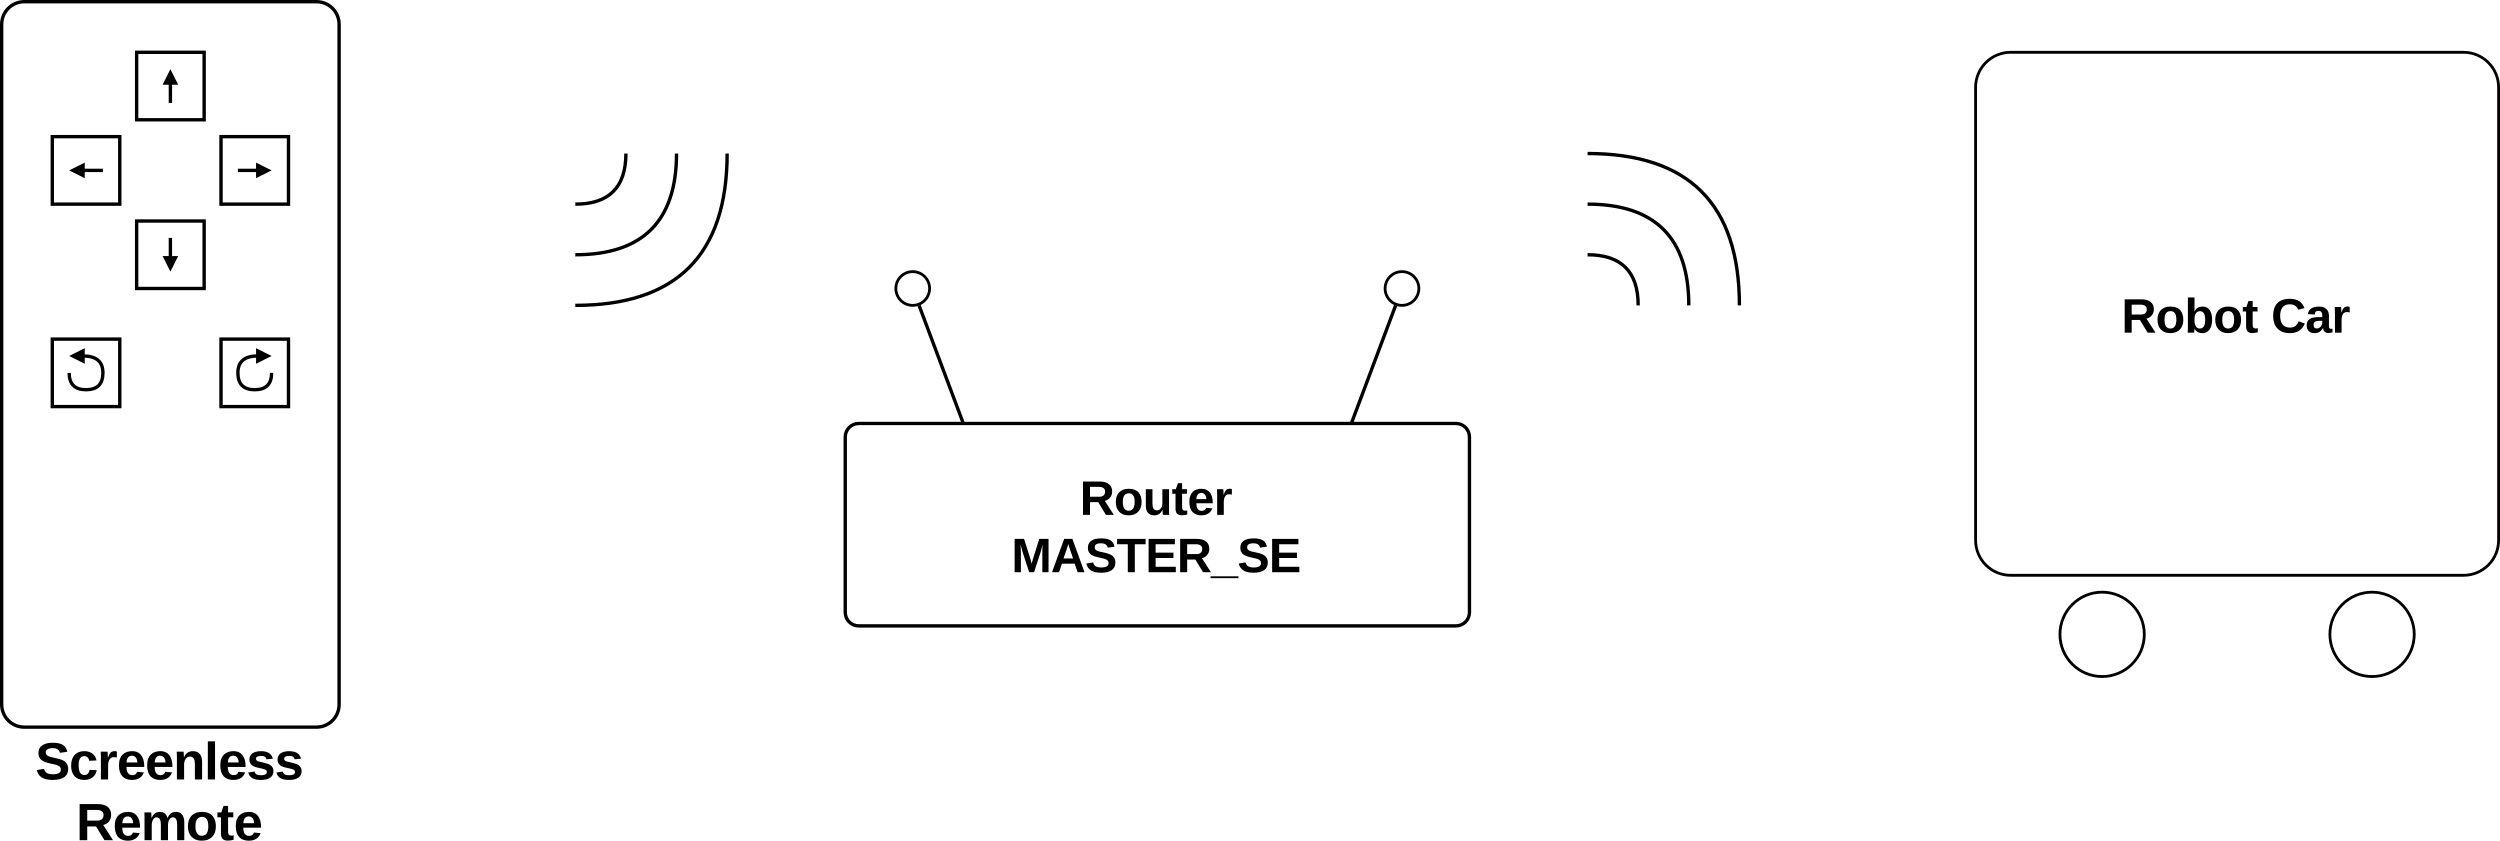 <?xml version="1.0" encoding="UTF-8" standalone="no"?>
<svg
   xmlns:dc="http://purl.org/dc/elements/1.1/"
   xmlns:cc="http://creativecommons.org/ns#"
   xmlns:rdf="http://www.w3.org/1999/02/22-rdf-syntax-ns#"
   xmlns:svg="http://www.w3.org/2000/svg"
   xmlns="http://www.w3.org/2000/svg"
   viewBox="0 0 773.517 260.109"
   height="260.109"
   width="773.517"
   xml:space="preserve"
   version="1.1"
   id="svg2"><defs
     id="defs6" /><g
     transform="matrix(1.25,0,0,-1.25,0,260.109)"
     id="g10"><g
       id="g12"><g
         transform="matrix(1,0,0,-1,0,208.087)"
         id="g14"><path
           id="path16"
           style="fill:none;stroke:#000000;stroke-width:0.835;stroke-linecap:butt;stroke-linejoin:miter;stroke-miterlimit:4;stroke-dasharray:none;stroke-opacity:1"
           d="m 6.027,0.418 72.301,0 c 3.11,0 5.61,2.5 5.61,5.609 l 0,168.348 c 0,3.109 -2.5,5.609 -5.61,5.609 l -72.301,0 c -3.109,0 -5.609,-2.5 -5.609,-5.609 l 0,-168.348 c 0,-3.109 2.5,-5.609 5.609,-5.609 z" /></g><path
         id="path18"
         style="fill:#000000;fill-opacity:1;fill-rule:nonzero;stroke:none"
         d="m 16.879,17.736 c 0,-0.407 -0.074,-0.778 -0.219,-1.11 -0.148,-0.336 -0.375,-0.621 -0.687,-0.859 -0.313,-0.231 -0.715,-0.414 -1.203,-0.547 -0.481,-0.125 -1.055,-0.188 -1.719,-0.188 -0.594,0 -1.121,0.055 -1.578,0.157 -0.45,0.101 -0.836,0.258 -1.157,0.468 -0.324,0.208 -0.586,0.461 -0.781,0.766 -0.199,0.313 -0.344,0.664 -0.437,1.063 l 1.812,0.296 c 0.051,-0.199 0.125,-0.382 0.219,-0.546 0.094,-0.168 0.223,-0.313 0.391,-0.438 0.175,-0.117 0.39,-0.203 0.64,-0.266 0.258,-0.062 0.57,-0.093 0.938,-0.093 0.632,0 1.117,0.093 1.453,0.281 0.344,0.195 0.515,0.5 0.515,0.906 0,0.25 -0.07,0.453 -0.203,0.61 -0.136,0.156 -0.32,0.281 -0.547,0.375 -0.218,0.101 -0.476,0.187 -0.765,0.25 -0.293,0.07 -0.602,0.14 -0.922,0.203 -0.25,0.062 -0.508,0.125 -0.766,0.187 -0.25,0.063 -0.492,0.133 -0.718,0.219 -0.231,0.094 -0.446,0.203 -0.641,0.328 -0.199,0.125 -0.371,0.274 -0.516,0.453 -0.148,0.176 -0.261,0.383 -0.343,0.625 -0.086,0.25 -0.125,0.535 -0.125,0.86 0,0.445 0.085,0.828 0.265,1.14 0.176,0.313 0.422,0.567 0.735,0.766 0.312,0.207 0.687,0.359 1.125,0.453 0.437,0.094 0.914,0.141 1.437,0.141 0.582,0 1.082,-0.047 1.5,-0.141 0.414,-0.094 0.766,-0.234 1.047,-0.422 0.281,-0.18 0.5,-0.406 0.656,-0.687 0.164,-0.282 0.285,-0.61 0.36,-0.985 l -1.813,-0.25 c -0.094,0.383 -0.289,0.672 -0.578,0.86 -0.281,0.195 -0.688,0.296 -1.219,0.296 -0.324,0 -0.594,-0.031 -0.812,-0.093 -0.219,-0.055 -0.399,-0.133 -0.532,-0.235 -0.125,-0.093 -0.218,-0.203 -0.281,-0.328 -0.055,-0.125 -0.078,-0.261 -0.078,-0.406 0,-0.219 0.051,-0.402 0.156,-0.547 0.114,-0.148 0.266,-0.266 0.453,-0.359 0.188,-0.094 0.411,-0.172 0.672,-0.235 0.27,-0.062 0.567,-0.132 0.891,-0.203 0.269,-0.062 0.539,-0.125 0.812,-0.187 0.282,-0.063 0.547,-0.141 0.797,-0.235 0.25,-0.086 0.485,-0.195 0.703,-0.328 0.219,-0.125 0.407,-0.281 0.563,-0.469 0.156,-0.179 0.273,-0.398 0.359,-0.656 0.094,-0.25 0.141,-0.547 0.141,-0.89 z" /><path
         id="path20"
         style="fill:#000000;fill-opacity:1;fill-rule:nonzero;stroke:none"
         d="m 20.855,15.032 c -0.543,0 -1.015,0.086 -1.421,0.25 -0.407,0.165 -0.746,0.407 -1.016,0.719 -0.273,0.313 -0.477,0.68 -0.609,1.11 -0.137,0.437 -0.204,0.914 -0.204,1.437 0,0.57 0.071,1.082 0.219,1.531 0.145,0.446 0.36,0.821 0.641,1.125 0.281,0.313 0.625,0.547 1.031,0.703 0.406,0.165 0.867,0.25 1.391,0.25 0.445,0 0.843,-0.062 1.187,-0.187 0.344,-0.117 0.641,-0.277 0.891,-0.484 0.25,-0.2 0.445,-0.438 0.594,-0.719 0.156,-0.281 0.265,-0.586 0.328,-0.906 L 22.09,19.767 c -0.055,0.351 -0.184,0.633 -0.391,0.844 -0.199,0.207 -0.48,0.312 -0.844,0.312 -0.48,0 -0.835,-0.199 -1.062,-0.594 -0.219,-0.386 -0.328,-0.953 -0.328,-1.703 0,-1.586 0.469,-2.375 1.406,-2.375 0.344,0 0.629,0.102 0.859,0.313 0.227,0.218 0.368,0.539 0.422,0.968 l 1.782,-0.093 c -0.043,-0.313 -0.141,-0.617 -0.297,-0.907 -0.149,-0.292 -0.352,-0.554 -0.61,-0.781 -0.25,-0.219 -0.558,-0.398 -0.922,-0.531 -0.367,-0.125 -0.781,-0.188 -1.25,-0.188 z" /><path
         id="path22"
         style="fill:#000000;fill-opacity:1;fill-rule:nonzero;stroke:none"
         d="m 24.973,15.157 0,5.25 c 0,0.157 0,0.313 0,0.469 0,0.164 -0.008,0.321 -0.016,0.469 -0.012,0.156 -0.016,0.289 -0.016,0.406 0,0.125 -0.007,0.219 -0.015,0.281 l 1.703,0 c 0.008,-0.054 0.016,-0.14 0.016,-0.265 0.007,-0.125 0.019,-0.266 0.031,-0.422 0.008,-0.148 0.015,-0.293 0.015,-0.438 0.008,-0.148 0.016,-0.261 0.016,-0.343 l 0.031,0 c 0.082,0.25 0.164,0.468 0.25,0.656 0.094,0.195 0.196,0.363 0.313,0.5 0.125,0.145 0.269,0.254 0.437,0.328 0.176,0.07 0.391,0.109 0.641,0.109 0.101,0 0.207,-0.011 0.312,-0.031 0.102,-0.023 0.18,-0.043 0.235,-0.062 l 0,-1.485 c -0.117,0.02 -0.231,0.039 -0.344,0.063 -0.117,0.019 -0.258,0.031 -0.422,0.031 -0.437,0 -0.781,-0.183 -1.031,-0.547 -0.25,-0.355 -0.375,-0.886 -0.375,-1.594 l 0,-3.375 -1.781,0 z" /><path
         id="path24"
         style="fill:#000000;fill-opacity:1;fill-rule:nonzero;stroke:none"
         d="m 32.652,15.032 c -0.492,0 -0.933,0.075 -1.328,0.219 -0.398,0.145 -0.734,0.364 -1.015,0.656 -0.282,0.301 -0.497,0.676 -0.641,1.125 -0.148,0.458 -0.219,0.989 -0.219,1.594 0,0.656 0.082,1.207 0.25,1.656 0.176,0.446 0.414,0.805 0.719,1.079 0.301,0.281 0.644,0.484 1.031,0.609 0.383,0.125 0.797,0.187 1.235,0.187 0.539,0 1,-0.093 1.375,-0.281 0.382,-0.187 0.695,-0.453 0.937,-0.797 0.25,-0.336 0.43,-0.742 0.547,-1.218 0.113,-0.469 0.172,-0.993 0.172,-1.563 l 0,-0.047 -4.406,0 c 0,-0.293 0.023,-0.562 0.078,-0.812 0.051,-0.242 0.133,-0.453 0.25,-0.641 0.113,-0.18 0.258,-0.32 0.437,-0.422 0.188,-0.105 0.41,-0.156 0.672,-0.156 0.313,0 0.566,0.066 0.766,0.203 0.195,0.133 0.336,0.344 0.422,0.625 l 1.687,-0.156 c -0.086,-0.188 -0.195,-0.399 -0.328,-0.625 -0.137,-0.219 -0.32,-0.422 -0.547,-0.61 -0.23,-0.179 -0.516,-0.328 -0.859,-0.453 -0.336,-0.113 -0.746,-0.172 -1.235,-0.172 z m 0,6 c -0.179,0 -0.351,-0.031 -0.515,-0.093 -0.157,-0.063 -0.293,-0.164 -0.407,-0.297 -0.117,-0.137 -0.21,-0.309 -0.281,-0.516 -0.074,-0.211 -0.117,-0.465 -0.125,-0.765 l 2.672,0 c -0.031,0.562 -0.168,0.976 -0.406,1.25 -0.231,0.281 -0.543,0.421 -0.938,0.421 z" /><path
         id="path26"
         style="fill:#000000;fill-opacity:1;fill-rule:nonzero;stroke:none"
         d="m 39.625,15.032 c -0.492,0 -0.934,0.075 -1.328,0.219 -0.399,0.145 -0.735,0.364 -1.016,0.656 -0.281,0.301 -0.496,0.676 -0.64,1.125 -0.149,0.458 -0.219,0.989 -0.219,1.594 0,0.656 0.082,1.207 0.25,1.656 0.176,0.446 0.414,0.805 0.719,1.079 0.3,0.281 0.644,0.484 1.031,0.609 0.383,0.125 0.797,0.187 1.234,0.187 0.539,0 1,-0.093 1.375,-0.281 0.383,-0.187 0.696,-0.453 0.938,-0.797 0.25,-0.336 0.429,-0.742 0.547,-1.218 0.113,-0.469 0.172,-0.993 0.172,-1.563 l 0,-0.047 -4.407,0 c 0,-0.293 0.024,-0.562 0.078,-0.812 0.051,-0.242 0.133,-0.453 0.25,-0.641 0.114,-0.18 0.258,-0.32 0.438,-0.422 0.187,-0.105 0.41,-0.156 0.672,-0.156 0.312,0 0.566,0.066 0.765,0.203 0.196,0.133 0.336,0.344 0.422,0.625 l 1.688,-0.156 c -0.086,-0.188 -0.196,-0.399 -0.328,-0.625 -0.137,-0.219 -0.321,-0.422 -0.547,-0.61 -0.231,-0.179 -0.516,-0.328 -0.86,-0.453 -0.336,-0.113 -0.746,-0.172 -1.234,-0.172 z m 0,6 c -0.18,0 -0.352,-0.031 -0.516,-0.093 -0.156,-0.063 -0.293,-0.164 -0.406,-0.297 -0.117,-0.137 -0.211,-0.309 -0.281,-0.516 -0.074,-0.211 -0.117,-0.465 -0.125,-0.765 l 2.672,0 c -0.031,0.562 -0.168,0.976 -0.407,1.25 -0.23,0.281 -0.542,0.421 -0.937,0.421 z" /><path
         id="path28"
         style="fill:#000000;fill-opacity:1;fill-rule:nonzero;stroke:none"
         d="m 48.242,15.157 0,3.86 c 0,0.258 -0.023,0.5 -0.062,0.719 -0.043,0.226 -0.118,0.421 -0.219,0.578 -0.094,0.156 -0.219,0.273 -0.375,0.359 -0.156,0.094 -0.352,0.141 -0.578,0.141 -0.211,0 -0.403,-0.047 -0.578,-0.141 -0.18,-0.094 -0.328,-0.23 -0.453,-0.406 C 45.852,20.087 45.75,19.88 45.68,19.642 45.605,19.4 45.57,19.134 45.57,18.845 l 0,-3.688 -1.781,0 0,5.329 c 0,0.144 0,0.296 0,0.453 0,0.164 -0.008,0.316 -0.016,0.453 -0.011,0.144 -0.015,0.269 -0.015,0.375 0,0.113 -0.008,0.203 -0.016,0.265 l 1.703,0 c 0.008,-0.054 0.016,-0.136 0.016,-0.25 0.008,-0.117 0.019,-0.242 0.031,-0.375 0.008,-0.136 0.016,-0.273 0.016,-0.406 0.008,-0.136 0.015,-0.25 0.015,-0.344 l 0.032,0 c 0.238,0.532 0.539,0.911 0.906,1.141 0.363,0.238 0.797,0.359 1.297,0.359 0.414,0 0.765,-0.07 1.047,-0.203 0.289,-0.136 0.523,-0.324 0.703,-0.562 0.176,-0.231 0.304,-0.508 0.39,-0.828 0.082,-0.324 0.125,-0.672 0.125,-1.047 l 0,-4.36 -1.781,0 z" /><path
         id="path30"
         style="fill:#000000;fill-opacity:1;fill-rule:nonzero;stroke:none"
         d="m 51.445,24.579 1.781,0 0,-9.422 -1.781,0 0,9.422 z" /><path
         id="path32"
         style="fill:#000000;fill-opacity:1;fill-rule:nonzero;stroke:none"
         d="m 57.734,15.032 c -0.492,0 -0.933,0.075 -1.328,0.219 -0.398,0.145 -0.734,0.364 -1.015,0.656 -0.282,0.301 -0.496,0.676 -0.641,1.125 -0.148,0.458 -0.219,0.989 -0.219,1.594 0,0.656 0.082,1.207 0.25,1.656 0.176,0.446 0.414,0.805 0.719,1.079 0.301,0.281 0.645,0.484 1.031,0.609 0.383,0.125 0.797,0.187 1.235,0.187 0.539,0 1,-0.093 1.375,-0.281 0.382,-0.187 0.695,-0.453 0.937,-0.797 0.25,-0.336 0.43,-0.742 0.547,-1.218 0.113,-0.469 0.172,-0.993 0.172,-1.563 l 0,-0.047 -4.406,0 c 0,-0.293 0.023,-0.562 0.078,-0.812 0.051,-0.242 0.133,-0.453 0.25,-0.641 0.113,-0.18 0.258,-0.32 0.437,-0.422 0.188,-0.105 0.41,-0.156 0.672,-0.156 0.313,0 0.567,0.066 0.766,0.203 0.195,0.133 0.336,0.344 0.422,0.625 l 1.687,-0.156 c -0.086,-0.188 -0.195,-0.399 -0.328,-0.625 -0.137,-0.219 -0.32,-0.422 -0.547,-0.61 -0.23,-0.179 -0.516,-0.328 -0.859,-0.453 -0.336,-0.113 -0.746,-0.172 -1.235,-0.172 z m 0,6 c -0.179,0 -0.351,-0.031 -0.515,-0.093 -0.157,-0.063 -0.293,-0.164 -0.407,-0.297 -0.117,-0.137 -0.21,-0.309 -0.281,-0.516 -0.074,-0.211 -0.117,-0.465 -0.125,-0.765 l 2.672,0 c -0.031,0.562 -0.168,0.976 -0.406,1.25 -0.231,0.281 -0.543,0.421 -0.938,0.421 z" /><path
         id="path34"
         style="fill:#000000;fill-opacity:1;fill-rule:nonzero;stroke:none"
         d="m 67.691,17.157 c 0,-0.324 -0.074,-0.621 -0.218,-0.89 -0.137,-0.262 -0.336,-0.485 -0.594,-0.672 -0.262,-0.18 -0.586,-0.32 -0.969,-0.422 -0.375,-0.094 -0.808,-0.141 -1.297,-0.141 -0.437,0 -0.836,0.032 -1.187,0.094 -0.344,0.063 -0.653,0.164 -0.922,0.313 -0.262,0.144 -0.481,0.332 -0.656,0.562 -0.18,0.239 -0.313,0.531 -0.407,0.875 l 1.579,0.235 c 0.039,-0.2 0.109,-0.356 0.203,-0.469 0.093,-0.117 0.203,-0.203 0.328,-0.266 0.133,-0.062 0.285,-0.109 0.453,-0.14 0.176,-0.024 0.379,-0.032 0.609,-0.032 0.196,0 0.383,0.008 0.563,0.032 0.176,0.031 0.328,0.07 0.453,0.125 0.133,0.062 0.238,0.144 0.312,0.25 0.071,0.101 0.11,0.234 0.11,0.39 0,0.176 -0.055,0.317 -0.156,0.422 -0.106,0.102 -0.25,0.188 -0.438,0.25 -0.18,0.063 -0.387,0.117 -0.625,0.172 -0.242,0.051 -0.5,0.109 -0.781,0.172 -0.281,0.062 -0.563,0.133 -0.844,0.219 -0.281,0.093 -0.531,0.211 -0.75,0.359 -0.219,0.156 -0.398,0.348 -0.531,0.578 -0.137,0.238 -0.203,0.539 -0.203,0.906 0,0.321 0.062,0.61 0.187,0.86 0.125,0.258 0.305,0.476 0.547,0.656 0.25,0.187 0.555,0.328 0.922,0.422 0.363,0.094 0.781,0.14 1.25,0.14 0.375,0 0.719,-0.039 1.031,-0.109 0.32,-0.062 0.61,-0.172 0.86,-0.328 0.257,-0.148 0.472,-0.34 0.64,-0.578 0.176,-0.231 0.297,-0.512 0.36,-0.844 l -1.579,-0.156 c -0.031,0.164 -0.086,0.301 -0.156,0.406 -0.074,0.102 -0.168,0.188 -0.281,0.25 -0.117,0.07 -0.246,0.117 -0.391,0.141 -0.148,0.019 -0.308,0.031 -0.484,0.031 -0.43,0 -0.746,-0.059 -0.953,-0.172 -0.211,-0.105 -0.313,-0.281 -0.313,-0.531 0,-0.156 0.039,-0.281 0.125,-0.375 0.082,-0.094 0.203,-0.172 0.36,-0.235 0.164,-0.062 0.359,-0.117 0.578,-0.156 0.219,-0.043 0.453,-0.094 0.703,-0.156 0.32,-0.074 0.633,-0.156 0.937,-0.25 0.313,-0.086 0.586,-0.211 0.829,-0.375 0.238,-0.156 0.429,-0.359 0.578,-0.609 0.144,-0.25 0.218,-0.571 0.218,-0.954 z" /><path
         id="path36"
         style="fill:#000000;fill-opacity:1;fill-rule:nonzero;stroke:none"
         d="m 74.664,17.157 c 0,-0.324 -0.074,-0.621 -0.219,-0.89 -0.136,-0.262 -0.336,-0.485 -0.593,-0.672 -0.262,-0.18 -0.586,-0.32 -0.969,-0.422 -0.375,-0.094 -0.809,-0.141 -1.297,-0.141 -0.438,0 -0.836,0.032 -1.188,0.094 -0.343,0.063 -0.652,0.164 -0.921,0.313 -0.262,0.144 -0.481,0.332 -0.657,0.562 -0.179,0.239 -0.312,0.531 -0.406,0.875 l 1.578,0.235 c 0.039,-0.2 0.11,-0.356 0.203,-0.469 0.094,-0.117 0.203,-0.203 0.328,-0.266 0.133,-0.062 0.286,-0.109 0.454,-0.14 0.175,-0.024 0.378,-0.032 0.609,-0.032 0.195,0 0.383,0.008 0.562,0.032 0.176,0.031 0.329,0.07 0.454,0.125 0.132,0.062 0.238,0.144 0.312,0.25 0.07,0.101 0.109,0.234 0.109,0.39 0,0.176 -0.054,0.317 -0.156,0.422 -0.105,0.102 -0.25,0.188 -0.437,0.25 -0.18,0.063 -0.387,0.117 -0.625,0.172 -0.243,0.051 -0.5,0.109 -0.782,0.172 -0.281,0.062 -0.562,0.133 -0.843,0.219 -0.282,0.093 -0.532,0.211 -0.75,0.359 -0.219,0.156 -0.399,0.348 -0.532,0.578 -0.136,0.238 -0.203,0.539 -0.203,0.906 0,0.321 0.063,0.61 0.188,0.86 0.125,0.258 0.305,0.476 0.547,0.656 0.25,0.187 0.554,0.328 0.922,0.422 0.363,0.094 0.781,0.14 1.25,0.14 0.375,0 0.718,-0.039 1.031,-0.109 0.32,-0.062 0.609,-0.172 0.859,-0.328 0.258,-0.148 0.473,-0.34 0.641,-0.578 0.176,-0.231 0.297,-0.512 0.359,-0.844 l -1.578,-0.156 c -0.031,0.164 -0.086,0.301 -0.156,0.406 -0.074,0.102 -0.168,0.188 -0.281,0.25 -0.118,0.07 -0.247,0.117 -0.391,0.141 -0.148,0.019 -0.309,0.031 -0.484,0.031 -0.43,0 -0.747,-0.059 -0.954,-0.172 -0.21,-0.105 -0.312,-0.281 -0.312,-0.531 0,-0.156 0.039,-0.281 0.125,-0.375 0.082,-0.094 0.203,-0.172 0.359,-0.235 0.164,-0.062 0.36,-0.117 0.578,-0.156 0.219,-0.043 0.454,-0.094 0.704,-0.156 0.32,-0.074 0.632,-0.156 0.937,-0.25 0.313,-0.086 0.586,-0.211 0.828,-0.375 0.238,-0.156 0.43,-0.359 0.578,-0.609 0.145,-0.25 0.219,-0.571 0.219,-0.954 z" /><path
         id="path38"
         style="fill:#000000;fill-opacity:1;fill-rule:nonzero;stroke:none"
         d="m 25.855,0.122 -2.078,3.391 -2.187,0 0,-3.391 -1.875,0 0,8.938 4.469,0 c 0.55,0 1.035,-0.063 1.453,-0.188 0.414,-0.125 0.765,-0.304 1.047,-0.531 0.281,-0.23 0.488,-0.512 0.625,-0.844 0.132,-0.324 0.203,-0.687 0.203,-1.093 0,-0.336 -0.055,-0.641 -0.157,-0.922 C 27.262,5.2 27.125,4.95 26.949,4.732 26.781,4.521 26.574,4.345 26.324,4.2 26.082,4.052 25.824,3.95 25.543,3.888 l 2.422,-3.766 -2.11,0 z m -0.218,6.203 c 0,0.438 -0.149,0.758 -0.438,0.969 -0.281,0.207 -0.687,0.313 -1.219,0.313 l -2.39,0 0,-2.641 2.437,0 c 0.282,0 0.52,0.031 0.719,0.094 0.207,0.07 0.375,0.164 0.5,0.281 0.133,0.125 0.234,0.27 0.297,0.438 0.062,0.164 0.094,0.347 0.094,0.546 z" /><path
         id="path40"
         style="fill:#000000;fill-opacity:1;fill-rule:nonzero;stroke:none"
         d="m 31.613,-0.003 c -0.492,0 -0.933,0.075 -1.328,0.219 -0.398,0.145 -0.734,0.363 -1.015,0.656 -0.282,0.301 -0.497,0.676 -0.641,1.125 -0.149,0.457 -0.219,0.989 -0.219,1.594 0,0.656 0.082,1.207 0.25,1.656 0.176,0.446 0.414,0.805 0.719,1.078 0.301,0.282 0.644,0.485 1.031,0.61 0.383,0.125 0.797,0.187 1.235,0.187 0.539,0 1,-0.093 1.375,-0.281 0.382,-0.187 0.695,-0.453 0.937,-0.797 0.25,-0.336 0.43,-0.742 0.547,-1.219 0.113,-0.468 0.172,-0.992 0.172,-1.562 l 0,-0.047 -4.406,0 c 0,-0.293 0.023,-0.562 0.078,-0.812 0.05,-0.243 0.132,-0.454 0.25,-0.641 0.113,-0.18 0.257,-0.32 0.437,-0.422 0.188,-0.105 0.41,-0.156 0.672,-0.156 0.313,0 0.566,0.066 0.766,0.203 0.195,0.133 0.336,0.344 0.422,0.625 L 34.582,1.857 C 34.496,1.669 34.387,1.458 34.254,1.232 34.117,1.013 33.934,0.81 33.707,0.622 33.477,0.443 33.191,0.294 32.848,0.169 32.512,0.056 32.102,-0.003 31.613,-0.003 Z m 0,6 C 31.434,5.997 31.262,5.966 31.098,5.904 30.941,5.841 30.805,5.74 30.691,5.607 30.574,5.47 30.48,5.298 30.41,5.091 30.336,4.88 30.293,4.626 30.285,4.325 l 2.672,0 c -0.031,0.563 -0.168,0.977 -0.406,1.25 -0.231,0.282 -0.543,0.422 -0.938,0.422 z" /><path
         id="path42"
         style="fill:#000000;fill-opacity:1;fill-rule:nonzero;stroke:none"
         d="m 39.82,0.122 0,3.86 c 0,0.258 -0.023,0.5 -0.062,0.718 -0.031,0.227 -0.09,0.422 -0.172,0.579 -0.086,0.156 -0.195,0.273 -0.328,0.359 -0.125,0.094 -0.289,0.141 -0.485,0.141 -0.179,0 -0.343,-0.047 -0.5,-0.141 C 38.125,5.544 38,5.407 37.898,5.232 37.793,5.052 37.711,4.845 37.648,4.607 37.586,4.365 37.555,4.099 37.555,3.81 l 0,-3.688 -1.782,0 0,5.328 c 0,0.145 0,0.297 0,0.454 0,0.164 -0.007,0.316 -0.015,0.453 -0.012,0.144 -0.016,0.269 -0.016,0.375 0,0.113 -0.008,0.203 -0.015,0.265 l 1.703,0 c 0.008,-0.054 0.015,-0.136 0.015,-0.25 0.008,-0.117 0.02,-0.242 0.032,-0.375 0.007,-0.136 0.015,-0.273 0.015,-0.406 0.008,-0.137 0.016,-0.25 0.016,-0.344 l 0.031,0 c 0.219,0.532 0.488,0.91 0.813,1.141 0.332,0.238 0.726,0.359 1.187,0.359 0.52,0 0.938,-0.132 1.25,-0.39 0.32,-0.25 0.539,-0.621 0.656,-1.11 l 0.032,0 c 0.125,0.282 0.253,0.516 0.39,0.703 0.145,0.196 0.301,0.352 0.469,0.469 0.176,0.113 0.363,0.196 0.562,0.25 0.207,0.051 0.43,0.078 0.672,0.078 0.375,0 0.692,-0.07 0.953,-0.203 0.258,-0.137 0.469,-0.324 0.625,-0.562 0.164,-0.231 0.286,-0.508 0.36,-0.828 0.07,-0.325 0.109,-0.672 0.109,-1.047 l 0,-4.36 -1.765,0 0,3.86 c 0,0.258 -0.024,0.5 -0.063,0.718 -0.031,0.227 -0.09,0.422 -0.172,0.579 C 43.531,5.435 43.422,5.552 43.289,5.638 43.164,5.732 43,5.779 42.805,5.779 42.625,5.779 42.465,5.732 42.32,5.638 42.172,5.552 42.043,5.427 41.93,5.263 41.824,5.095 41.742,4.892 41.68,4.654 41.625,4.423 41.594,4.169 41.586,3.888 l 0,-3.766 -1.766,0 z" /><path
         id="path44"
         style="fill:#000000;fill-opacity:1;fill-rule:nonzero;stroke:none"
         d="m 53.438,3.56 c 0,-0.524 -0.075,-1 -0.219,-1.438 C 53.07,1.685 52.852,1.31 52.562,0.997 52.27,0.685 51.906,0.439 51.469,0.263 51.031,0.087 50.52,-0.003 49.938,-0.003 c -0.555,0 -1.043,0.086 -1.469,0.25 -0.43,0.176 -0.789,0.422 -1.078,0.735 -0.293,0.312 -0.512,0.687 -0.657,1.125 -0.148,0.437 -0.218,0.922 -0.218,1.453 0,0.508 0.066,0.984 0.203,1.422 0.144,0.437 0.359,0.812 0.64,1.125 0.289,0.32 0.657,0.57 1.094,0.75 0.438,0.175 0.945,0.265 1.531,0.265 0.614,0 1.141,-0.09 1.578,-0.265 0.438,-0.18 0.79,-0.43 1.063,-0.75 0.281,-0.313 0.484,-0.688 0.609,-1.125 0.133,-0.43 0.204,-0.903 0.204,-1.422 z m -1.876,0 c 0,0.82 -0.136,1.414 -0.406,1.781 C 50.895,5.704 50.508,5.888 50,5.888 49.477,5.888 49.078,5.7 48.797,5.325 48.516,4.958 48.375,4.372 48.375,3.56 c 0,-0.406 0.035,-0.762 0.109,-1.063 0.082,-0.293 0.192,-0.539 0.328,-0.734 0.133,-0.188 0.297,-0.328 0.485,-0.422 0.187,-0.086 0.394,-0.125 0.625,-0.125 0.258,0 0.492,0.039 0.703,0.125 0.207,0.094 0.379,0.234 0.516,0.422 0.132,0.195 0.238,0.441 0.312,0.734 0.07,0.301 0.109,0.657 0.109,1.063 z" /><path
         id="path46"
         style="fill:#000000;fill-opacity:1;fill-rule:nonzero;stroke:none"
         d="m 56.332,0.013 c -0.531,0 -0.937,0.141 -1.219,0.422 -0.281,0.289 -0.422,0.722 -0.422,1.297 l 0,4.047 -0.875,0 0,1.218 0.969,0 0.547,1.61 1.125,0 0,-1.61 1.297,0 0,-1.218 -1.297,0 0,-3.563 c 0,-0.336 0.063,-0.578 0.188,-0.734 0.125,-0.157 0.32,-0.235 0.593,-0.235 0.102,0 0.196,0.004 0.282,0.016 0.093,0.019 0.195,0.039 0.312,0.062 l 0,-1.093 C 57.613,0.157 57.379,0.107 57.129,0.075 56.887,0.036 56.621,0.013 56.332,0.013 Z" /><path
         id="path48"
         style="fill:#000000;fill-opacity:1;fill-rule:nonzero;stroke:none"
         d="m 61.562,-0.003 c -0.492,0 -0.933,0.075 -1.328,0.219 -0.398,0.145 -0.734,0.363 -1.015,0.656 -0.281,0.301 -0.496,0.676 -0.641,1.125 -0.148,0.457 -0.219,0.989 -0.219,1.594 0,0.656 0.082,1.207 0.25,1.656 0.176,0.446 0.414,0.805 0.719,1.078 0.301,0.282 0.645,0.485 1.031,0.61 0.383,0.125 0.797,0.187 1.235,0.187 0.539,0 1,-0.093 1.375,-0.281 0.383,-0.187 0.695,-0.453 0.937,-0.797 0.25,-0.336 0.43,-0.742 0.547,-1.219 0.113,-0.468 0.172,-0.992 0.172,-1.562 l 0,-0.047 -4.406,0 c 0,-0.293 0.023,-0.562 0.078,-0.812 0.051,-0.243 0.133,-0.454 0.25,-0.641 0.113,-0.18 0.258,-0.32 0.437,-0.422 0.188,-0.105 0.411,-0.156 0.672,-0.156 0.313,0 0.567,0.066 0.766,0.203 0.195,0.133 0.336,0.344 0.422,0.625 L 64.531,1.857 C 64.445,1.669 64.336,1.458 64.203,1.232 64.066,1.013 63.883,0.81 63.656,0.622 63.426,0.443 63.141,0.294 62.797,0.169 62.461,0.056 62.051,-0.003 61.562,-0.003 Z m 0,6 C 61.383,5.997 61.211,5.966 61.047,5.904 60.891,5.841 60.754,5.74 60.641,5.607 60.523,5.47 60.43,5.298 60.359,5.091 60.285,4.88 60.242,4.626 60.234,4.325 l 2.672,0 C 62.875,4.888 62.738,5.302 62.5,5.575 62.27,5.857 61.957,5.997 61.562,5.997 Z" /><g
         transform="matrix(1,0,0,-1,0,208.087)"
         id="g50"><path
           id="path52"
           style="fill:none;stroke:#000000;stroke-width:0.835;stroke-linecap:butt;stroke-linejoin:miter;stroke-miterlimit:10;stroke-dasharray:none;stroke-opacity:1"
           d="m 58.883,42.176 4.914,0" /></g><g
         transform="matrix(1,0,0,-1,0,208.087)"
         id="g54"><path
           id="path56"
           style="fill:#000000;fill-opacity:1;fill-rule:nonzero;stroke:#000000;stroke-width:0.835;stroke-linecap:butt;stroke-linejoin:miter;stroke-miterlimit:10;stroke-dasharray:none;stroke-opacity:1"
           d="m 66.301,42.176 -2.504,1.254 0,-2.504 2.504,1.25 z" /></g><g
         transform="matrix(1,0,0,-1,0,208.087)"
         id="g58"><path
           id="path60"
           style="fill:none;stroke:#000000;stroke-width:0.835;stroke-linecap:butt;stroke-linejoin:miter;stroke-miterlimit:4;stroke-dasharray:none;stroke-opacity:1"
           d="m 54.707,83.938 16.703,0 0,16.703 -16.703,0 0,-16.703 z" /></g><g
         transform="matrix(1,0,0,-1,0,208.087)"
         id="g62"><path
           id="path64"
           style="fill:none;stroke:#000000;stroke-width:0.835;stroke-linecap:butt;stroke-linejoin:miter;stroke-miterlimit:4;stroke-dasharray:none;stroke-opacity:1"
           d="m 12.945,83.938 16.703,0 0,16.703 -16.703,0 0,-16.703 z" /></g><g
         transform="matrix(1,0,0,-1,0,208.087)"
         id="g66"><path
           id="path68"
           style="fill:none;stroke:#000000;stroke-width:0.835;stroke-linecap:butt;stroke-linejoin:miter;stroke-miterlimit:10;stroke-dasharray:none;stroke-opacity:1"
           d="m 25.473,42.176 -4.914,0" /></g><g
         transform="matrix(1,0,0,-1,0,208.087)"
         id="g70"><path
           id="path72"
           style="fill:#000000;fill-opacity:1;fill-rule:nonzero;stroke:#000000;stroke-width:0.835;stroke-linecap:butt;stroke-linejoin:miter;stroke-miterlimit:10;stroke-dasharray:none;stroke-opacity:1"
           d="m 18.055,42.176 2.504,-1.25 0,2.504 -2.504,-1.254 z" /></g><g
         transform="matrix(1,0,0,-1,0,208.087)"
         id="g74"><path
           id="path76"
           style="fill:none;stroke:#000000;stroke-width:0.835;stroke-linecap:butt;stroke-linejoin:miter;stroke-miterlimit:4;stroke-dasharray:none;stroke-opacity:1"
           d="m 12.945,33.824 16.703,0 0,16.707 -16.703,0 0,-16.707 z" /></g><g
         transform="matrix(1,0,0,-1,0,208.087)"
         id="g78"><path
           id="path80"
           style="fill:none;stroke:#000000;stroke-width:0.835;stroke-linecap:butt;stroke-linejoin:miter;stroke-miterlimit:4;stroke-dasharray:none;stroke-opacity:1"
           d="m 54.707,33.824 16.703,0 0,16.707 -16.703,0 0,-16.707 z" /></g><g
         transform="matrix(1,0,0,-1,0,208.087)"
         id="g82"><path
           id="path84"
           style="fill:none;stroke:#000000;stroke-width:0.835;stroke-linecap:butt;stroke-linejoin:miter;stroke-miterlimit:10;stroke-dasharray:none;stroke-opacity:1"
           d="m 42.176,25.473 0,-4.914" /></g><g
         transform="matrix(1,0,0,-1,0,208.087)"
         id="g86"><path
           id="path88"
           style="fill:#000000;fill-opacity:1;fill-rule:nonzero;stroke:#000000;stroke-width:0.835;stroke-linecap:butt;stroke-linejoin:miter;stroke-miterlimit:10;stroke-dasharray:none;stroke-opacity:1"
           d="m 42.176,18.055 1.254,2.504 -2.504,0 1.25,-2.504 z" /></g><g
         transform="matrix(1,0,0,-1,0,208.087)"
         id="g90"><path
           id="path92"
           style="fill:none;stroke:#000000;stroke-width:0.835;stroke-linecap:butt;stroke-linejoin:miter;stroke-miterlimit:10;stroke-dasharray:none;stroke-opacity:1"
           d="m 42.176,58.883 0,4.914" /></g><g
         transform="matrix(1,0,0,-1,0,208.087)"
         id="g94"><path
           id="path96"
           style="fill:#000000;fill-opacity:1;fill-rule:nonzero;stroke:#000000;stroke-width:0.835;stroke-linecap:butt;stroke-linejoin:miter;stroke-miterlimit:10;stroke-dasharray:none;stroke-opacity:1"
           d="m 42.176,66.301 -1.25,-2.504 2.504,0 -1.254,2.504 z" /></g><g
         transform="matrix(1,0,0,-1,0,208.087)"
         id="g98"><path
           id="path100"
           style="fill:none;stroke:#000000;stroke-width:0.835;stroke-linecap:butt;stroke-linejoin:miter;stroke-miterlimit:4;stroke-dasharray:none;stroke-opacity:1"
           d="m 33.824,54.707 16.707,0 0,16.703 -16.707,0 0,-16.703 z" /></g><g
         transform="matrix(1,0,0,-1,0,208.087)"
         id="g102"><path
           id="path104"
           style="fill:none;stroke:#000000;stroke-width:0.835;stroke-linecap:butt;stroke-linejoin:miter;stroke-miterlimit:4;stroke-dasharray:none;stroke-opacity:1"
           d="m 33.824,12.945 16.707,0 0,16.703 -16.707,0 0,-16.703 z" /></g><g
         transform="matrix(1,0,0,-1,0,208.087)"
         id="g106"><path
           id="path108"
           style="fill:none;stroke:#000000;stroke-width:0.835;stroke-linecap:butt;stroke-linejoin:miter;stroke-miterlimit:10;stroke-dasharray:none;stroke-opacity:1"
           d="m 67.234,92.289 c 0,2.785 -1.394,4.176 -4.175,4.176 -2.786,0 -4.176,-1.391 -4.176,-4.176 0,-2.785 1.637,-4.176 4.914,-4.176" /></g><g
         transform="matrix(1,0,0,-1,0,208.087)"
         id="g110"><path
           id="path112"
           style="fill:#000000;fill-opacity:1;fill-rule:nonzero;stroke:#000000;stroke-width:0.835;stroke-linecap:butt;stroke-linejoin:miter;stroke-miterlimit:10;stroke-dasharray:none;stroke-opacity:1"
           d="m 66.301,88.113 -2.504,1.254 0,-2.508 2.504,1.254 z" /></g><g
         transform="matrix(1,0,0,-1,0,208.087)"
         id="g114"><path
           id="path116"
           style="fill:none;stroke:#000000;stroke-width:0.835;stroke-linecap:butt;stroke-linejoin:miter;stroke-miterlimit:10;stroke-dasharray:none;stroke-opacity:1"
           d="m 17.121,92.289 c 0,2.785 1.391,4.176 4.176,4.176 2.785,0 4.176,-1.391 4.176,-4.176 0,-2.785 -1.637,-4.176 -4.914,-4.176" /></g><g
         transform="matrix(1,0,0,-1,0,208.087)"
         id="g118"><path
           id="path120"
           style="fill:#000000;fill-opacity:1;fill-rule:nonzero;stroke:#000000;stroke-width:0.835;stroke-linecap:butt;stroke-linejoin:miter;stroke-miterlimit:10;stroke-dasharray:none;stroke-opacity:1"
           d="m 18.055,88.113 2.504,-1.254 0,2.508 -2.504,-1.254 z" /></g><g
         transform="matrix(1,0,0,-1,0,208.087)"
         id="g122"><path
           id="path124"
           style="fill:none;stroke:#000000;stroke-width:0.835;stroke-linecap:butt;stroke-linejoin:miter;stroke-miterlimit:4;stroke-dasharray:none;stroke-opacity:1"
           d="m 212.586,104.816 147.773,0 c 1.868,0 3.371,1.504 3.371,3.372 l 0,43.374 c 0,1.864 -1.503,3.368 -3.371,3.368 l -147.773,0 c -1.867,0 -3.367,-1.504 -3.367,-3.368 l 0,-43.374 c 0,-1.868 1.5,-3.372 3.367,-3.372 z" /></g><path
         id="path126"
         style="fill:#000000;fill-opacity:1;fill-rule:nonzero;stroke:none"
         d="m 273.742,80.65 -1.906,3.14 -2.031,0 0,-3.14 -1.735,0 0,8.25 4.125,0 c 0.52,0 0.973,-0.059 1.36,-0.172 0.383,-0.117 0.703,-0.281 0.953,-0.5 0.258,-0.211 0.453,-0.465 0.578,-0.766 0.133,-0.305 0.203,-0.64 0.203,-1.015 0,-0.313 -0.047,-0.602 -0.141,-0.86 -0.093,-0.25 -0.226,-0.476 -0.39,-0.672 -0.156,-0.199 -0.352,-0.367 -0.578,-0.5 -0.219,-0.136 -0.461,-0.234 -0.719,-0.297 l 2.234,-3.468 -1.953,0 z m -0.203,5.718 c 0,0.407 -0.133,0.707 -0.391,0.907 -0.261,0.195 -0.636,0.297 -1.125,0.297 l -2.218,0 0,-2.438 2.265,0 c 0.258,0 0.477,0.023 0.657,0.078 0.187,0.063 0.335,0.149 0.453,0.266 0.125,0.113 0.211,0.242 0.265,0.39 0.063,0.157 0.094,0.321 0.094,0.5 z" /><path
         id="path128"
         style="fill:#000000;fill-opacity:1;fill-rule:nonzero;stroke:none"
         d="m 282.582,83.822 c 0,-0.481 -0.07,-0.922 -0.203,-1.329 -0.137,-0.398 -0.34,-0.742 -0.609,-1.031 -0.262,-0.293 -0.594,-0.523 -1,-0.687 -0.407,-0.164 -0.875,-0.25 -1.407,-0.25 -0.523,0 -0.98,0.078 -1.375,0.234 -0.386,0.164 -0.715,0.395 -0.984,0.688 -0.274,0.289 -0.477,0.632 -0.609,1.031 -0.137,0.406 -0.204,0.851 -0.204,1.344 0,0.476 0.063,0.914 0.188,1.312 0.133,0.406 0.332,0.754 0.594,1.047 0.269,0.289 0.601,0.516 1,0.672 0.406,0.164 0.879,0.25 1.422,0.25 0.57,0 1.054,-0.086 1.453,-0.25 0.406,-0.156 0.734,-0.383 0.984,-0.672 0.258,-0.293 0.445,-0.641 0.563,-1.047 0.125,-0.398 0.187,-0.836 0.187,-1.312 z m -1.719,0 c 0,0.757 -0.125,1.304 -0.375,1.64 -0.242,0.344 -0.593,0.516 -1.062,0.516 -0.492,0 -0.867,-0.172 -1.125,-0.516 -0.25,-0.344 -0.375,-0.89 -0.375,-1.64 0,-0.375 0.031,-0.704 0.094,-0.985 0.07,-0.273 0.171,-0.496 0.296,-0.672 0.125,-0.168 0.274,-0.293 0.454,-0.375 0.175,-0.086 0.367,-0.125 0.578,-0.125 0.238,0 0.453,0.039 0.64,0.125 0.188,0.082 0.344,0.207 0.469,0.375 0.133,0.176 0.234,0.399 0.297,0.672 0.07,0.281 0.109,0.61 0.109,0.985 z" /><path
         id="path130"
         style="fill:#000000;fill-opacity:1;fill-rule:nonzero;stroke:none"
         d="m 285.262,86.993 0,-3.562 c 0,-0.242 0.019,-0.465 0.062,-0.672 0.039,-0.211 0.102,-0.387 0.188,-0.531 0.093,-0.149 0.207,-0.262 0.343,-0.344 0.145,-0.086 0.321,-0.125 0.532,-0.125 0.195,0 0.375,0.039 0.531,0.125 0.164,0.094 0.305,0.219 0.422,0.375 0.125,0.164 0.219,0.359 0.281,0.578 0.063,0.227 0.094,0.477 0.094,0.75 l 0,3.406 1.656,0 0,-4.921 c 0,-0.137 0,-0.278 0,-0.422 0,-0.149 0,-0.289 0,-0.422 0.008,-0.125 0.016,-0.242 0.016,-0.344 0.008,-0.105 0.019,-0.184 0.031,-0.234 l -1.578,0 c 0,0.05 -0.008,0.125 -0.016,0.218 -0.012,0.102 -0.023,0.219 -0.031,0.344 0,0.125 -0.008,0.25 -0.016,0.375 0,0.125 0,0.235 0,0.328 l -0.031,0 c -0.219,-0.48 -0.5,-0.836 -0.844,-1.062 -0.336,-0.219 -0.734,-0.328 -1.203,-0.328 -0.375,0 -0.699,0.062 -0.969,0.187 -0.261,0.133 -0.476,0.305 -0.64,0.516 -0.168,0.219 -0.289,0.472 -0.36,0.765 -0.074,0.301 -0.109,0.625 -0.109,0.969 l 0,4.031 1.641,0 z" /><path
         id="path132"
         style="fill:#000000;fill-opacity:1;fill-rule:nonzero;stroke:none"
         d="m 292.488,80.54 c -0.492,0 -0.867,0.129 -1.125,0.391 -0.261,0.269 -0.39,0.672 -0.39,1.203 l 0,3.75 -0.813,0 0,1.109 0.891,0 0.515,1.485 1.032,0 0,-1.485 1.203,0 0,-1.109 -1.203,0 0,-3.297 c 0,-0.312 0.054,-0.543 0.172,-0.687 0.125,-0.149 0.304,-0.219 0.546,-0.219 0.102,0 0.196,0.004 0.282,0.016 0.082,0.019 0.172,0.039 0.265,0.062 l 0,-1.016 c -0.199,-0.062 -0.414,-0.109 -0.64,-0.14 -0.231,-0.039 -0.477,-0.063 -0.735,-0.063 z" /><path
         id="path134"
         style="fill:#000000;fill-opacity:1;fill-rule:nonzero;stroke:none"
         d="m 297.363,80.525 c -0.461,0 -0.871,0.07 -1.234,0.203 -0.367,0.133 -0.68,0.336 -0.938,0.609 -0.261,0.281 -0.461,0.629 -0.593,1.047 -0.137,0.414 -0.203,0.906 -0.203,1.469 0,0.601 0.078,1.109 0.234,1.515 0.164,0.414 0.383,0.754 0.656,1.016 0.281,0.258 0.598,0.441 0.953,0.547 0.364,0.113 0.742,0.172 1.141,0.172 0.5,0 0.926,-0.09 1.281,-0.266 0.352,-0.168 0.645,-0.406 0.875,-0.719 0.227,-0.312 0.395,-0.687 0.5,-1.125 0.102,-0.437 0.156,-0.918 0.156,-1.437 l 0,-0.047 -4.062,0 c 0,-0.273 0.019,-0.523 0.062,-0.75 0.051,-0.23 0.129,-0.43 0.235,-0.594 0.101,-0.168 0.238,-0.297 0.406,-0.39 0.164,-0.094 0.367,-0.141 0.609,-0.141 0.289,0 0.524,0.063 0.704,0.188 0.187,0.125 0.32,0.312 0.406,0.562 l 1.547,-0.125 c -0.075,-0.18 -0.172,-0.371 -0.297,-0.578 -0.125,-0.199 -0.297,-0.387 -0.516,-0.563 -0.211,-0.168 -0.469,-0.308 -0.781,-0.421 -0.313,-0.114 -0.695,-0.172 -1.141,-0.172 z m 0,5.547 c -0.168,0 -0.324,-0.032 -0.468,-0.094 -0.149,-0.055 -0.278,-0.141 -0.391,-0.266 -0.106,-0.125 -0.195,-0.289 -0.266,-0.484 -0.062,-0.188 -0.101,-0.418 -0.109,-0.688 l 2.469,0 c -0.032,0.508 -0.157,0.891 -0.375,1.141 -0.211,0.258 -0.496,0.391 -0.86,0.391 z" /><path
         id="path136"
         style="fill:#000000;fill-opacity:1;fill-rule:nonzero;stroke:none"
         d="m 301.277,80.65 0,4.859 c 0,0.133 -0.007,0.273 -0.015,0.422 0,0.156 -0.008,0.301 -0.016,0.437 0,0.145 -0.008,0.27 -0.016,0.375 0,0.114 0,0.196 0,0.25 l 1.563,0 c 0.008,-0.054 0.016,-0.136 0.016,-0.25 0.007,-0.117 0.019,-0.242 0.031,-0.375 0.008,-0.136 0.015,-0.273 0.015,-0.406 0.008,-0.137 0.016,-0.246 0.016,-0.328 l 0.031,0 c 0.071,0.227 0.149,0.43 0.235,0.609 0.082,0.188 0.179,0.344 0.297,0.469 0.113,0.133 0.25,0.235 0.406,0.297 0.156,0.07 0.348,0.109 0.578,0.109 0.094,0 0.187,-0.011 0.281,-0.031 0.094,-0.023 0.164,-0.043 0.219,-0.062 l 0,-1.375 c -0.106,0.019 -0.211,0.039 -0.313,0.062 -0.105,0.02 -0.234,0.031 -0.39,0.031 -0.406,0 -0.727,-0.168 -0.953,-0.5 -0.231,-0.336 -0.344,-0.828 -0.344,-1.484 l 0,-3.109 -1.641,0 z" /><path
         id="path138"
         style="fill:#000000;fill-opacity:1;fill-rule:nonzero;stroke:none"
         d="m 258.008,66.45 0,5 c 0,0.196 0,0.399 0,0.61 0.008,0.219 0.019,0.414 0.031,0.594 0.008,0.207 0.02,0.406 0.031,0.593 -0.086,-0.304 -0.164,-0.593 -0.234,-0.875 -0.031,-0.117 -0.07,-0.234 -0.109,-0.359 -0.032,-0.125 -0.063,-0.25 -0.094,-0.375 -0.031,-0.117 -0.063,-0.227 -0.094,-0.328 -0.031,-0.094 -0.059,-0.18 -0.078,-0.25 l -1.5,-4.61 -1.219,0 -1.5,4.61 c -0.023,0.07 -0.047,0.156 -0.078,0.25 -0.031,0.101 -0.062,0.211 -0.094,0.328 -0.031,0.125 -0.07,0.25 -0.109,0.375 -0.031,0.125 -0.063,0.242 -0.094,0.359 -0.086,0.282 -0.168,0.571 -0.25,0.875 0.008,-0.218 0.02,-0.437 0.031,-0.656 0.008,-0.187 0.02,-0.387 0.032,-0.594 0.008,-0.211 0.015,-0.39 0.015,-0.547 l 0,-5 -1.547,0 0,8.25 2.329,0 1.468,-4.609 c 0.039,-0.125 0.082,-0.277 0.125,-0.453 0.039,-0.168 0.086,-0.336 0.141,-0.5 0.039,-0.199 0.086,-0.398 0.141,-0.594 0.062,0.196 0.113,0.391 0.156,0.578 0.031,0.082 0.054,0.164 0.078,0.25 0.019,0.082 0.039,0.164 0.062,0.25 0.032,0.082 0.055,0.16 0.079,0.235 0.019,0.07 0.039,0.14 0.062,0.203 l 1.453,4.64 2.297,0 0,-8.25 -1.531,0 z" /><path
         id="path140"
         style="fill:#000000;fill-opacity:1;fill-rule:nonzero;stroke:none"
         d="m 266.742,66.45 -0.734,2.11 -3.141,0 -0.734,-2.11 -1.735,0 3.016,8.25 2.031,0 3,-8.25 -1.703,0 z m -1.937,5.782 c -0.043,0.133 -0.09,0.269 -0.141,0.406 -0.043,0.144 -0.078,0.273 -0.109,0.391 -0.032,0.113 -0.059,0.207 -0.078,0.281 -0.024,0.07 -0.039,0.113 -0.047,0.125 0,-0.012 -0.012,-0.055 -0.032,-0.125 -0.023,-0.074 -0.046,-0.168 -0.078,-0.281 -0.031,-0.118 -0.074,-0.247 -0.125,-0.391 -0.043,-0.137 -0.086,-0.273 -0.125,-0.406 l -0.828,-2.375 2.375,0 -0.812,2.375 z" /><path
         id="path142"
         style="fill:#000000;fill-opacity:1;fill-rule:nonzero;stroke:none"
         d="m 276.082,68.825 c 0,-0.375 -0.07,-0.718 -0.203,-1.031 -0.137,-0.304 -0.352,-0.562 -0.641,-0.781 -0.281,-0.219 -0.648,-0.391 -1.093,-0.516 -0.45,-0.113 -0.981,-0.172 -1.594,-0.172 -0.555,0 -1.039,0.047 -1.453,0.141 -0.418,0.102 -0.778,0.25 -1.078,0.438 -0.293,0.195 -0.532,0.437 -0.719,0.718 -0.188,0.282 -0.324,0.61 -0.406,0.985 l 1.671,0.265 c 0.051,-0.179 0.118,-0.343 0.204,-0.5 0.093,-0.156 0.218,-0.293 0.375,-0.406 0.156,-0.105 0.351,-0.187 0.593,-0.25 0.239,-0.062 0.524,-0.094 0.86,-0.094 0.582,0 1.031,0.086 1.343,0.266 0.313,0.187 0.469,0.469 0.469,0.844 0,0.226 -0.062,0.41 -0.187,0.547 -0.125,0.144 -0.293,0.265 -0.5,0.359 -0.211,0.094 -0.45,0.172 -0.719,0.234 -0.274,0.063 -0.555,0.125 -0.844,0.188 -0.23,0.051 -0.465,0.109 -0.703,0.172 -0.23,0.062 -0.453,0.129 -0.672,0.203 -0.211,0.082 -0.406,0.18 -0.594,0.297 -0.187,0.113 -0.351,0.254 -0.484,0.422 -0.125,0.164 -0.23,0.359 -0.312,0.578 -0.075,0.226 -0.11,0.492 -0.11,0.797 0,0.406 0.078,0.753 0.235,1.046 0.164,0.29 0.394,0.532 0.687,0.719 0.289,0.188 0.641,0.321 1.047,0.406 0.406,0.082 0.844,0.125 1.312,0.125 0.539,0 1.004,-0.043 1.391,-0.125 0.383,-0.085 0.707,-0.214 0.969,-0.39 0.258,-0.168 0.461,-0.383 0.609,-0.641 0.156,-0.262 0.266,-0.562 0.328,-0.906 l -1.672,-0.234 c -0.086,0.351 -0.261,0.617 -0.531,0.796 -0.262,0.188 -0.637,0.282 -1.125,0.282 -0.305,0 -0.558,-0.028 -0.765,-0.078 -0.2,-0.055 -0.36,-0.125 -0.485,-0.219 -0.117,-0.086 -0.199,-0.188 -0.25,-0.313 -0.043,-0.117 -0.062,-0.242 -0.062,-0.375 0,-0.211 0.047,-0.382 0.14,-0.515 0.094,-0.125 0.227,-0.235 0.407,-0.328 0.175,-0.086 0.382,-0.157 0.625,-0.219 0.25,-0.055 0.519,-0.11 0.812,-0.172 0.258,-0.055 0.516,-0.109 0.766,-0.172 0.257,-0.062 0.504,-0.137 0.734,-0.219 0.227,-0.086 0.441,-0.183 0.641,-0.297 0.195,-0.117 0.367,-0.261 0.515,-0.437 0.145,-0.168 0.258,-0.371 0.344,-0.609 0.082,-0.231 0.125,-0.508 0.125,-0.829 z" /><path
         id="path144"
         style="fill:#000000;fill-opacity:1;fill-rule:nonzero;stroke:none"
         d="m 280.895,73.372 0,-6.922 -1.735,0 0,6.922 -2.656,0 0,1.328 7.062,0 0,-1.328 -2.671,0 z" /><path
         id="path146"
         style="fill:#000000;fill-opacity:1;fill-rule:nonzero;stroke:none"
         d="m 284.309,66.45 0,8.25 6.5,0 0,-1.328 -4.766,0 0,-2.078 4.406,0 0,-1.328 -4.406,0 0,-2.172 5,0 0,-1.344 -6.734,0 z" /><path
         id="path148"
         style="fill:#000000;fill-opacity:1;fill-rule:nonzero;stroke:none"
         d="m 297.789,66.45 -1.906,3.141 -2.031,0 0,-3.141 -1.735,0 0,8.25 4.125,0 c 0.52,0 0.973,-0.058 1.36,-0.171 0.382,-0.118 0.703,-0.282 0.953,-0.5 0.257,-0.211 0.453,-0.465 0.578,-0.766 0.133,-0.305 0.203,-0.641 0.203,-1.016 0,-0.312 -0.047,-0.601 -0.141,-0.859 -0.093,-0.25 -0.226,-0.477 -0.39,-0.672 -0.157,-0.199 -0.352,-0.367 -0.578,-0.5 -0.219,-0.137 -0.461,-0.234 -0.719,-0.297 l 2.234,-3.469 -1.953,0 z m -0.203,5.719 c 0,0.406 -0.133,0.707 -0.391,0.906 -0.261,0.196 -0.636,0.297 -1.125,0.297 l -2.218,0 0,-2.437 2.265,0 c 0.258,0 0.477,0.023 0.656,0.078 0.188,0.062 0.336,0.148 0.454,0.266 0.125,0.113 0.211,0.242 0.265,0.39 0.063,0.156 0.094,0.321 0.094,0.5 z" /><path
         id="path150"
         style="fill:#000000;fill-opacity:1;fill-rule:nonzero;stroke:none"
         d="m 299.645,65.435 6.906,0 0,-0.453 -6.906,0 0,0.453 z" /><path
         id="path152"
         style="fill:#000000;fill-opacity:1;fill-rule:nonzero;stroke:none"
         d="m 313.812,68.825 c 0,-0.375 -0.07,-0.718 -0.203,-1.031 -0.136,-0.304 -0.351,-0.562 -0.64,-0.781 -0.281,-0.219 -0.649,-0.391 -1.094,-0.516 -0.449,-0.113 -0.98,-0.172 -1.594,-0.172 -0.554,0 -1.039,0.047 -1.453,0.141 -0.418,0.102 -0.777,0.25 -1.078,0.438 -0.293,0.195 -0.531,0.437 -0.719,0.718 -0.187,0.282 -0.324,0.61 -0.406,0.985 l 1.672,0.265 c 0.051,-0.179 0.117,-0.343 0.203,-0.5 0.094,-0.156 0.219,-0.293 0.375,-0.406 0.156,-0.105 0.352,-0.187 0.594,-0.25 0.238,-0.062 0.523,-0.094 0.859,-0.094 0.582,0 1.031,0.086 1.344,0.266 0.312,0.187 0.469,0.469 0.469,0.844 0,0.226 -0.063,0.41 -0.188,0.547 -0.125,0.144 -0.293,0.265 -0.5,0.359 -0.211,0.094 -0.449,0.172 -0.719,0.234 -0.273,0.063 -0.554,0.125 -0.843,0.188 -0.231,0.051 -0.465,0.109 -0.703,0.172 -0.231,0.062 -0.454,0.129 -0.672,0.203 -0.211,0.082 -0.407,0.18 -0.594,0.297 -0.188,0.113 -0.352,0.254 -0.484,0.422 -0.126,0.164 -0.231,0.359 -0.313,0.578 -0.074,0.226 -0.109,0.492 -0.109,0.797 0,0.406 0.078,0.753 0.234,1.046 0.164,0.29 0.395,0.532 0.688,0.719 0.289,0.188 0.64,0.321 1.046,0.406 0.407,0.082 0.844,0.125 1.313,0.125 0.539,0 1.004,-0.043 1.391,-0.125 0.382,-0.085 0.707,-0.214 0.968,-0.39 0.258,-0.168 0.461,-0.383 0.61,-0.641 0.156,-0.262 0.265,-0.562 0.328,-0.906 l -1.672,-0.234 c -0.086,0.351 -0.262,0.617 -0.531,0.796 -0.262,0.188 -0.637,0.282 -1.125,0.282 -0.305,0 -0.559,-0.028 -0.766,-0.078 -0.199,-0.055 -0.359,-0.125 -0.484,-0.219 -0.118,-0.086 -0.2,-0.188 -0.25,-0.313 -0.043,-0.117 -0.063,-0.242 -0.063,-0.375 0,-0.211 0.047,-0.382 0.141,-0.515 0.094,-0.125 0.226,-0.235 0.406,-0.328 0.176,-0.086 0.383,-0.157 0.625,-0.219 0.25,-0.055 0.52,-0.11 0.813,-0.172 0.257,-0.055 0.515,-0.109 0.765,-0.172 0.258,-0.062 0.504,-0.137 0.735,-0.219 0.226,-0.086 0.441,-0.183 0.64,-0.297 0.195,-0.117 0.367,-0.261 0.516,-0.437 0.144,-0.168 0.258,-0.371 0.344,-0.609 0.082,-0.231 0.124,-0.508 0.124,-0.829 z" /><path
         id="path154"
         style="fill:#000000;fill-opacity:1;fill-rule:nonzero;stroke:none"
         d="m 314.887,66.45 0,8.25 6.5,0 0,-1.328 -4.766,0 0,-2.078 4.406,0 0,-1.328 -4.406,0 0,-2.172 5,0 0,-1.344 -6.734,0 z" /><g
         transform="matrix(1,0,0,-1,0,208.087)"
         id="g156"><path
           id="path158"
           style="fill:none;stroke:#000000;stroke-width:0.835;stroke-linecap:butt;stroke-linejoin:miter;stroke-miterlimit:10;stroke-dasharray:none;stroke-opacity:1"
           d="m 227.488,75.586 10.961,29.23" /></g><g
         transform="matrix(1,0,0,-1,0,208.087)"
         id="g160"><path
           id="path162"
           style="fill:none;stroke:#000000;stroke-width:0.835;stroke-linecap:butt;stroke-linejoin:miter;stroke-miterlimit:10;stroke-dasharray:none;stroke-opacity:1"
           d="m 334.496,104.816 10.965,-29.23" /></g><g
         transform="matrix(1,0,0,-1,0,208.087)"
         id="g164"><path
           id="path166"
           style="fill:none;stroke:#000000;stroke-width:0.696;stroke-linecap:butt;stroke-linejoin:miter;stroke-miterlimit:4;stroke-dasharray:none;stroke-opacity:1"
           d="m 230.098,71.41 c 0,2.305 -1.871,4.176 -4.176,4.176 -2.305,0 -4.176,-1.871 -4.176,-4.176 0,-2.308 1.871,-4.176 4.176,-4.176 2.305,0 4.176,1.868 4.176,4.176 z" /></g><g
         transform="matrix(1,0,0,-1,0,208.087)"
         id="g168"><path
           id="path170"
           style="fill:none;stroke:#000000;stroke-width:0.696;stroke-linecap:butt;stroke-linejoin:miter;stroke-miterlimit:4;stroke-dasharray:none;stroke-opacity:1"
           d="m 351.203,71.41 c 0,2.305 -1.871,4.176 -4.176,4.176 -2.308,0 -4.179,-1.871 -4.179,-4.176 0,-2.308 1.871,-4.176 4.179,-4.176 2.305,0 4.176,1.868 4.176,4.176 z" /></g><g
         transform="matrix(1,0,0,-1,0,208.087)"
         id="g172"><path
           id="path174"
           style="fill:none;stroke:#000000;stroke-width:0.696;stroke-linecap:butt;stroke-linejoin:miter;stroke-miterlimit:4;stroke-dasharray:none;stroke-opacity:1"
           d="m 497.703,12.945 112.07,0 c 4.817,0 8.692,3.879 8.692,8.692 l 0,112.07 c 0,4.816 -3.875,8.695 -8.692,8.695 l -112.07,0 c -4.816,0 -8.695,-3.879 -8.695,-8.695 l 0,-112.07 c 0,-4.813 3.879,-8.692 8.695,-8.692 z" /></g><path
         id="path176"
         style="fill:#000000;fill-opacity:1;fill-rule:nonzero;stroke:none"
         d="m 531.586,125.751 -1.906,3.141 -2.032,0 0,-3.141 -1.734,0 0,8.25 4.125,0 c 0.52,0 0.973,-0.058 1.359,-0.172 0.383,-0.117 0.704,-0.281 0.954,-0.5 0.257,-0.211 0.453,-0.464 0.578,-0.765 0.132,-0.305 0.203,-0.641 0.203,-1.016 0,-0.312 -0.047,-0.601 -0.141,-0.859 -0.094,-0.25 -0.226,-0.477 -0.39,-0.672 -0.157,-0.199 -0.352,-0.367 -0.579,-0.5 -0.218,-0.137 -0.461,-0.235 -0.718,-0.297 l 2.234,-3.469 -1.953,0 z m -0.203,5.719 c 0,0.406 -0.133,0.707 -0.391,0.906 -0.262,0.196 -0.637,0.297 -1.125,0.297 l -2.219,0 0,-2.437 2.266,0 c 0.258,0 0.477,0.023 0.656,0.078 0.188,0.062 0.336,0.148 0.453,0.265 0.125,0.114 0.211,0.243 0.266,0.391 0.063,0.156 0.094,0.32 0.094,0.5 z" /><path
         id="path178"
         style="fill:#000000;fill-opacity:1;fill-rule:nonzero;stroke:none"
         d="m 540.426,128.923 c 0,-0.48 -0.071,-0.922 -0.203,-1.328 -0.137,-0.398 -0.34,-0.742 -0.61,-1.031 -0.261,-0.293 -0.593,-0.524 -1,-0.688 -0.406,-0.164 -0.875,-0.25 -1.406,-0.25 -0.523,0 -0.98,0.078 -1.375,0.235 -0.387,0.164 -0.715,0.394 -0.984,0.687 -0.274,0.289 -0.477,0.633 -0.61,1.031 -0.136,0.407 -0.203,0.852 -0.203,1.344 0,0.477 0.063,0.914 0.188,1.313 0.132,0.406 0.332,0.754 0.593,1.046 0.27,0.29 0.602,0.516 1,0.672 0.407,0.164 0.879,0.25 1.422,0.25 0.571,0 1.055,-0.086 1.453,-0.25 0.407,-0.156 0.735,-0.382 0.985,-0.672 0.258,-0.292 0.445,-0.64 0.562,-1.046 0.125,-0.399 0.188,-0.836 0.188,-1.313 z m -1.719,0 c 0,0.758 -0.125,1.305 -0.375,1.641 -0.242,0.343 -0.594,0.515 -1.062,0.515 -0.493,0 -0.868,-0.172 -1.125,-0.515 -0.25,-0.344 -0.375,-0.891 -0.375,-1.641 0,-0.375 0.031,-0.703 0.093,-0.984 0.071,-0.274 0.172,-0.496 0.297,-0.672 0.125,-0.168 0.274,-0.293 0.453,-0.375 0.176,-0.086 0.367,-0.125 0.578,-0.125 0.239,0 0.454,0.039 0.641,0.125 0.188,0.082 0.344,0.207 0.469,0.375 0.133,0.176 0.234,0.398 0.297,0.672 0.07,0.281 0.109,0.609 0.109,0.984 z" /><path
         id="path180"
         style="fill:#000000;fill-opacity:1;fill-rule:nonzero;stroke:none"
         d="m 547.559,128.939 c 0,-0.481 -0.055,-0.922 -0.157,-1.328 -0.093,-0.399 -0.242,-0.746 -0.437,-1.047 -0.199,-0.293 -0.453,-0.524 -0.766,-0.688 -0.304,-0.164 -0.664,-0.25 -1.078,-0.25 -0.187,0 -0.375,0.024 -0.562,0.063 -0.188,0.043 -0.368,0.101 -0.532,0.187 -0.168,0.094 -0.324,0.211 -0.468,0.36 -0.137,0.144 -0.258,0.32 -0.36,0.531 l -0.015,0 c 0,-0.086 -0.008,-0.18 -0.016,-0.281 0,-0.106 -0.008,-0.211 -0.016,-0.313 0,-0.094 -0.007,-0.183 -0.015,-0.266 -0.012,-0.074 -0.024,-0.125 -0.032,-0.156 l -1.593,0 c 0.008,0.133 0.019,0.328 0.031,0.578 0.008,0.258 0.016,0.551 0.016,0.875 l 0,7.25 1.64,0 0,-2.437 c 0,-0.125 0,-0.25 0,-0.375 0,-0.117 -0.008,-0.219 -0.015,-0.313 0,-0.125 0,-0.242 0,-0.343 l 0.015,0 c 0.196,0.437 0.469,0.75 0.813,0.937 0.351,0.188 0.758,0.281 1.218,0.281 0.407,0 0.754,-0.086 1.047,-0.25 0.289,-0.156 0.532,-0.382 0.719,-0.672 0.188,-0.292 0.328,-0.636 0.422,-1.031 0.094,-0.398 0.141,-0.836 0.141,-1.312 z m -1.719,0 c 0,0.718 -0.11,1.25 -0.328,1.593 -0.211,0.352 -0.532,0.532 -0.969,0.532 -0.168,0 -0.336,-0.039 -0.5,-0.11 -0.168,-0.062 -0.313,-0.179 -0.438,-0.343 -0.125,-0.157 -0.23,-0.375 -0.312,-0.657 -0.074,-0.281 -0.109,-0.636 -0.109,-1.062 0,-0.418 0.035,-0.762 0.109,-1.031 0.082,-0.274 0.187,-0.493 0.312,-0.657 0.125,-0.168 0.266,-0.281 0.422,-0.343 0.164,-0.063 0.332,-0.094 0.5,-0.094 0.414,0 0.739,0.172 0.969,0.515 0.227,0.344 0.344,0.895 0.344,1.657 z" /><path
         id="path182"
         style="fill:#000000;fill-opacity:1;fill-rule:nonzero;stroke:none"
         d="m 554.723,128.923 c 0,-0.48 -0.071,-0.922 -0.203,-1.328 -0.137,-0.398 -0.34,-0.742 -0.61,-1.031 -0.262,-0.293 -0.594,-0.524 -1,-0.688 -0.406,-0.164 -0.875,-0.25 -1.406,-0.25 -0.524,0 -0.981,0.078 -1.375,0.235 -0.387,0.164 -0.715,0.394 -0.984,0.687 -0.274,0.289 -0.477,0.633 -0.61,1.031 -0.137,0.407 -0.203,0.852 -0.203,1.344 0,0.477 0.063,0.914 0.188,1.313 0.132,0.406 0.332,0.754 0.593,1.046 0.27,0.29 0.602,0.516 1,0.672 0.407,0.164 0.879,0.25 1.422,0.25 0.57,0 1.055,-0.086 1.453,-0.25 0.407,-0.156 0.735,-0.382 0.985,-0.672 0.257,-0.292 0.445,-0.64 0.562,-1.046 0.125,-0.399 0.188,-0.836 0.188,-1.313 z m -1.719,0 c 0,0.758 -0.125,1.305 -0.375,1.641 -0.242,0.343 -0.594,0.515 -1.063,0.515 -0.492,0 -0.867,-0.172 -1.125,-0.515 -0.25,-0.344 -0.375,-0.891 -0.375,-1.641 0,-0.375 0.032,-0.703 0.094,-0.984 0.07,-0.274 0.172,-0.496 0.297,-0.672 0.125,-0.168 0.273,-0.293 0.453,-0.375 0.176,-0.086 0.367,-0.125 0.578,-0.125 0.239,0 0.453,0.039 0.641,0.125 0.187,0.082 0.344,0.207 0.469,0.375 0.132,0.176 0.234,0.398 0.297,0.672 0.07,0.281 0.109,0.609 0.109,0.984 z" /><path
         id="path184"
         style="fill:#000000;fill-opacity:1;fill-rule:nonzero;stroke:none"
         d="m 557.48,125.642 c -0.492,0 -0.867,0.129 -1.125,0.39 -0.261,0.27 -0.39,0.672 -0.39,1.204 l 0,3.75 -0.813,0 0,1.109 0.891,0 0.516,1.484 1.031,0 0,-1.484 1.203,0 0,-1.109 -1.203,0 0,-3.297 c 0,-0.313 0.055,-0.543 0.172,-0.688 0.125,-0.148 0.304,-0.219 0.547,-0.219 0.101,0 0.195,0.004 0.281,0.016 0.082,0.02 0.172,0.039 0.265,0.063 l 0,-1.016 c -0.199,-0.063 -0.414,-0.109 -0.64,-0.141 -0.231,-0.039 -0.477,-0.062 -0.735,-0.062 z" /><path
         id="path186"
         style="fill:#000000;fill-opacity:1;fill-rule:nonzero;stroke:none"
         d="m 566.816,127.001 c 0.321,0 0.602,0.039 0.844,0.125 0.238,0.094 0.442,0.211 0.61,0.36 0.175,0.156 0.32,0.328 0.437,0.515 0.113,0.188 0.207,0.375 0.281,0.563 l 1.516,-0.563 c -0.125,-0.304 -0.289,-0.601 -0.484,-0.89 -0.188,-0.282 -0.434,-0.532 -0.735,-0.75 -0.293,-0.219 -0.64,-0.399 -1.047,-0.532 -0.398,-0.132 -0.871,-0.203 -1.422,-0.203 -0.711,0 -1.328,0.106 -1.859,0.313 -0.523,0.218 -0.953,0.519 -1.297,0.906 -0.344,0.383 -0.601,0.836 -0.765,1.359 -0.157,0.52 -0.235,1.094 -0.235,1.719 0,0.645 0.078,1.223 0.235,1.734 0.164,0.52 0.414,0.961 0.75,1.329 0.343,0.363 0.769,0.644 1.281,0.843 0.519,0.196 1.125,0.297 1.812,0.297 0.539,0 1.016,-0.058 1.422,-0.172 0.406,-0.105 0.754,-0.261 1.047,-0.468 0.289,-0.211 0.531,-0.454 0.719,-0.735 0.195,-0.273 0.351,-0.578 0.469,-0.922 l -1.532,-0.406 c -0.054,0.176 -0.136,0.344 -0.25,0.5 -0.117,0.164 -0.261,0.313 -0.437,0.438 -0.168,0.125 -0.371,0.222 -0.61,0.296 -0.23,0.071 -0.492,0.11 -0.781,0.11 -0.43,0 -0.793,-0.07 -1.094,-0.203 -0.293,-0.137 -0.539,-0.328 -0.734,-0.578 -0.187,-0.25 -0.328,-0.555 -0.422,-0.907 -0.094,-0.343 -0.14,-0.73 -0.14,-1.156 0,-0.437 0.046,-0.836 0.14,-1.187 0.094,-0.356 0.235,-0.664 0.422,-0.922 0.195,-0.262 0.445,-0.465 0.75,-0.61 0.313,-0.136 0.68,-0.203 1.109,-0.203 z" /><path
         id="path188"
         style="fill:#000000;fill-opacity:1;fill-rule:nonzero;stroke:none"
         d="m 572.906,125.626 c -0.304,0 -0.574,0.043 -0.812,0.125 -0.242,0.094 -0.446,0.219 -0.61,0.375 -0.168,0.164 -0.296,0.367 -0.39,0.61 -0.086,0.238 -0.125,0.507 -0.125,0.812 0,0.375 0.062,0.688 0.187,0.938 0.133,0.257 0.313,0.468 0.532,0.625 0.226,0.156 0.492,0.269 0.796,0.343 0.313,0.071 0.641,0.114 0.985,0.125 l 1.359,0.016 0,0.328 c 0,0.227 -0.023,0.414 -0.062,0.563 -0.043,0.156 -0.106,0.281 -0.188,0.375 -0.074,0.101 -0.168,0.175 -0.281,0.218 -0.117,0.039 -0.246,0.063 -0.391,0.063 -0.136,0 -0.261,-0.016 -0.375,-0.047 -0.105,-0.023 -0.199,-0.07 -0.281,-0.141 -0.074,-0.062 -0.137,-0.152 -0.188,-0.265 -0.042,-0.117 -0.074,-0.262 -0.093,-0.438 l -1.719,0.078 c 0.039,0.282 0.125,0.532 0.25,0.75 0.125,0.227 0.297,0.426 0.516,0.594 0.226,0.176 0.504,0.305 0.828,0.391 0.32,0.093 0.695,0.14 1.125,0.14 0.394,0 0.742,-0.047 1.047,-0.14 0.312,-0.094 0.578,-0.242 0.796,-0.438 0.219,-0.199 0.379,-0.437 0.485,-0.719 0.113,-0.281 0.172,-0.605 0.172,-0.968 l 0,-2.313 c 0,-0.148 0.004,-0.281 0.015,-0.406 0.02,-0.117 0.047,-0.215 0.078,-0.297 0.04,-0.074 0.094,-0.133 0.157,-0.172 0.07,-0.043 0.164,-0.062 0.281,-0.062 0.125,0 0.242,0.008 0.359,0.031 l 0,-0.891 c -0.093,-0.023 -0.183,-0.043 -0.265,-0.062 -0.074,-0.02 -0.153,-0.035 -0.235,-0.047 -0.074,-0.008 -0.156,-0.02 -0.25,-0.031 -0.086,-0.008 -0.183,-0.016 -0.297,-0.016 -0.417,0 -0.726,0.102 -0.921,0.313 -0.2,0.207 -0.321,0.504 -0.36,0.89 l -0.031,0 c -0.219,-0.386 -0.5,-0.695 -0.844,-0.922 -0.344,-0.218 -0.761,-0.328 -1.25,-0.328 z m 1.922,3.063 -0.844,-0.016 c -0.179,-0.012 -0.343,-0.027 -0.5,-0.047 -0.156,-0.023 -0.296,-0.07 -0.422,-0.14 -0.117,-0.063 -0.21,-0.164 -0.281,-0.297 -0.074,-0.125 -0.109,-0.297 -0.109,-0.516 0,-0.305 0.066,-0.527 0.203,-0.672 0.145,-0.148 0.332,-0.219 0.563,-0.219 0.207,0 0.394,0.04 0.562,0.125 0.176,0.094 0.32,0.211 0.438,0.36 0.124,0.144 0.218,0.312 0.281,0.5 0.07,0.195 0.109,0.394 0.109,0.594 l 0,0.328 z" /><path
         id="path190"
         style="fill:#000000;fill-opacity:1;fill-rule:nonzero;stroke:none"
         d="m 577.961,125.751 0,4.86 c 0,0.132 -0.008,0.273 -0.016,0.421 0,0.157 -0.007,0.301 -0.015,0.438 0,0.145 -0.008,0.27 -0.016,0.375 0,0.113 0,0.195 0,0.25 l 1.563,0 c 0.007,-0.055 0.015,-0.137 0.015,-0.25 0.008,-0.117 0.02,-0.242 0.031,-0.375 0.008,-0.137 0.016,-0.273 0.016,-0.406 0.008,-0.137 0.016,-0.246 0.016,-0.328 l 0.031,0 c 0.07,0.226 0.148,0.429 0.234,0.609 0.082,0.187 0.18,0.344 0.297,0.469 0.113,0.133 0.25,0.234 0.406,0.297 0.157,0.07 0.348,0.109 0.579,0.109 0.093,0 0.187,-0.012 0.281,-0.031 0.094,-0.024 0.164,-0.043 0.219,-0.063 l 0,-1.375 c -0.106,0.02 -0.211,0.039 -0.313,0.063 -0.105,0.019 -0.234,0.031 -0.391,0.031 -0.406,0 -0.726,-0.168 -0.953,-0.5 -0.23,-0.336 -0.343,-0.828 -0.343,-1.484 l 0,-3.11 -1.641,0 z" /><g
         transform="matrix(1,0,0,-1,0,208.087)"
         id="g192"><path
           id="path194"
           style="fill:none;stroke:#000000;stroke-width:0.696;stroke-linecap:butt;stroke-linejoin:miter;stroke-miterlimit:4;stroke-dasharray:none;stroke-opacity:1"
           d="m 530.77,157.02 c 0,5.765 -4.676,10.437 -10.442,10.437 -5.766,0 -10.437,-4.672 -10.437,-10.437 0,-5.77 4.671,-10.442 10.437,-10.442 5.766,0 10.442,4.672 10.442,10.442 z" /></g><g
         transform="matrix(1,0,0,-1,0,208.087)"
         id="g196"><path
           id="path198"
           style="fill:none;stroke:#000000;stroke-width:0.696;stroke-linecap:butt;stroke-linejoin:miter;stroke-miterlimit:4;stroke-dasharray:none;stroke-opacity:1"
           d="m 597.586,157.02 c 0,5.765 -4.676,10.437 -10.441,10.437 -5.766,0 -10.438,-4.672 -10.438,-10.437 0,-5.77 4.672,-10.442 10.438,-10.442 5.765,0 10.441,4.672 10.441,10.442 z" /></g><g
         transform="matrix(1,0,0,-1,0,208.087)"
         id="g200"><path
           id="path202"
           style="fill:none;stroke:#000000;stroke-width:0.835;stroke-linecap:butt;stroke-linejoin:miter;stroke-miterlimit:10;stroke-dasharray:none;stroke-opacity:1"
           d="m 392.961,63.059 c 8.351,0 12.527,4.175 12.527,12.527" /></g><g
         transform="matrix(1,0,0,-1,0,208.087)"
         id="g204"><path
           id="path206"
           style="fill:none;stroke:#000000;stroke-width:0.835;stroke-linecap:butt;stroke-linejoin:miter;stroke-miterlimit:10;stroke-dasharray:none;stroke-opacity:1"
           d="m 392.961,50.531 c 16.703,0 25.059,8.352 25.059,25.055" /></g><g
         transform="matrix(1,0,0,-1,0,208.087)"
         id="g208"><path
           id="path210"
           style="fill:none;stroke:#000000;stroke-width:0.835;stroke-linecap:butt;stroke-linejoin:miter;stroke-miterlimit:10;stroke-dasharray:none;stroke-opacity:1"
           d="m 392.961,38 c 25.059,0 37.586,12.531 37.586,37.586" /></g><g
         transform="matrix(1,0,0,-1,0,208.087)"
         id="g212"><path
           id="path214"
           style="fill:none;stroke:#000000;stroke-width:0.835;stroke-linecap:butt;stroke-linejoin:miter;stroke-miterlimit:10;stroke-dasharray:none;stroke-opacity:1"
           d="m 142.402,50.531 c 8.352,0 12.528,-4.176 12.528,-12.531" /></g><g
         transform="matrix(1,0,0,-1,0,208.087)"
         id="g216"><path
           id="path218"
           style="fill:none;stroke:#000000;stroke-width:0.835;stroke-linecap:butt;stroke-linejoin:miter;stroke-miterlimit:10;stroke-dasharray:none;stroke-opacity:1"
           d="m 142.402,63.059 c 16.703,0 25.055,-8.352 25.055,-25.059" /></g><g
         transform="matrix(1,0,0,-1,0,208.087)"
         id="g220"><path
           id="path222"
           style="fill:none;stroke:#000000;stroke-width:0.835;stroke-linecap:butt;stroke-linejoin:miter;stroke-miterlimit:10;stroke-dasharray:none;stroke-opacity:1"
           d="m 142.402,75.586 c 25.055,0 37.582,-12.527 37.582,-37.586" /></g></g></g></svg>
